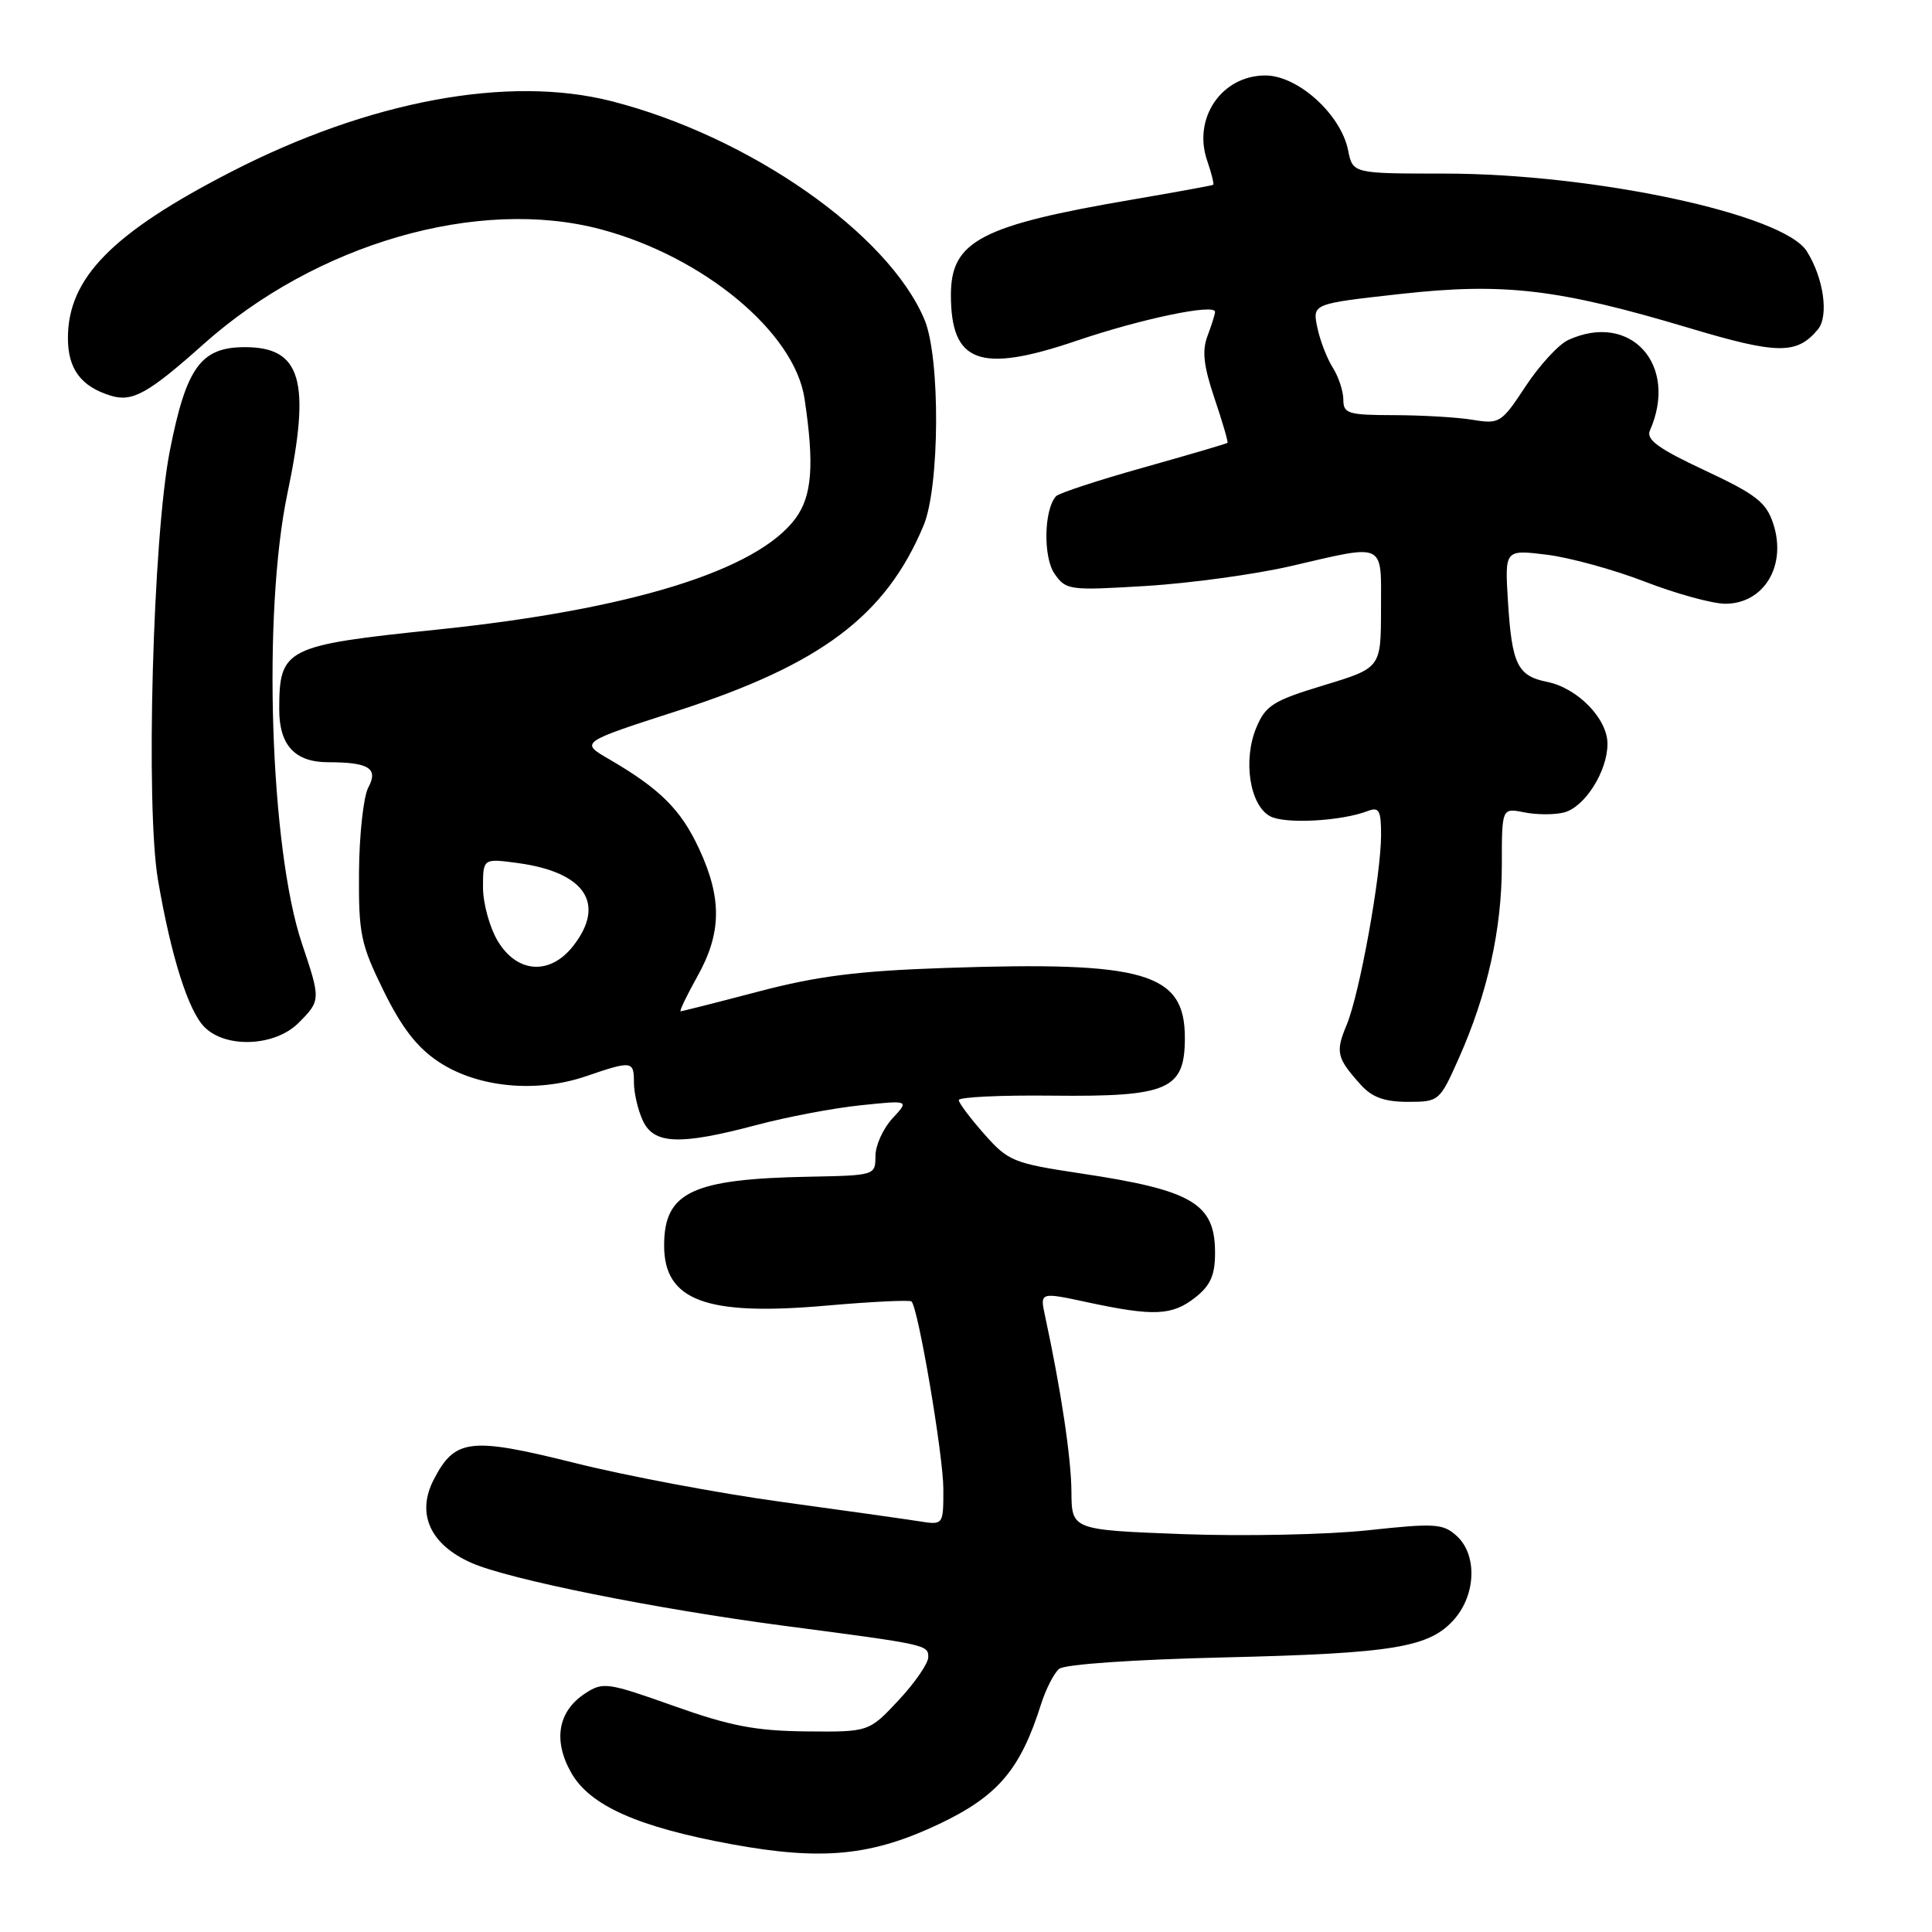 <?xml version="1.0" encoding="UTF-8" standalone="no"?>
<!DOCTYPE svg PUBLIC "-//W3C//DTD SVG 1.1//EN" "http://www.w3.org/Graphics/SVG/1.1/DTD/svg11.dtd" >
<svg xmlns="http://www.w3.org/2000/svg" xmlns:xlink="http://www.w3.org/1999/xlink" version="1.1" viewBox="0 0 256 256">
 <g >
 <path fill="currentColor"
d=" M 124.44 241.69 C 132.22 237.99 135.20 234.50 137.94 225.83 C 138.58 223.81 139.66 221.70 140.34 221.13 C 141.06 220.53 150.22 219.90 162.04 219.62 C 184.80 219.08 189.46 218.30 192.75 214.50 C 195.60 211.19 195.73 205.97 193.01 203.51 C 191.21 201.88 190.14 201.81 181.26 202.77 C 175.89 203.35 164.86 203.58 156.75 203.28 C 142.00 202.72 142.00 202.72 141.97 197.61 C 141.93 193.11 140.58 184.13 138.47 174.35 C 137.79 171.20 137.79 171.20 144.15 172.57 C 152.88 174.44 155.31 174.33 158.37 171.93 C 160.40 170.33 161.00 168.97 161.00 166.00 C 161.00 159.46 158.02 157.70 143.17 155.48 C 134.28 154.14 133.59 153.86 130.43 150.28 C 128.59 148.20 127.06 146.17 127.04 145.77 C 127.02 145.37 132.60 145.10 139.44 145.18 C 154.83 145.34 157.00 144.40 157.00 137.52 C 157.00 128.88 151.74 127.35 125.20 128.26 C 113.73 128.65 108.31 129.33 100.52 131.38 C 95.04 132.82 90.38 134.00 90.19 134.00 C 89.99 134.00 90.99 131.92 92.41 129.37 C 95.63 123.63 95.68 119.01 92.62 112.44 C 90.21 107.26 87.45 104.52 80.68 100.58 C 76.85 98.36 76.85 98.36 89.83 94.17 C 108.82 88.03 117.39 81.57 122.38 69.63 C 124.53 64.48 124.61 47.41 122.51 42.38 C 117.73 30.94 99.27 18.05 81.00 13.40 C 67.36 9.93 48.95 13.35 30.64 22.76 C 14.85 30.88 9.00 36.84 9.00 44.80 C 9.00 48.90 10.74 51.23 14.71 52.44 C 17.55 53.30 19.66 52.13 26.97 45.60 C 41.92 32.26 63.38 26.06 79.63 30.39 C 93.21 34.01 105.28 44.03 106.60 52.80 C 107.92 61.55 107.61 65.70 105.42 68.68 C 100.33 75.58 83.61 80.77 57.89 83.43 C 37.75 85.52 37.00 85.90 37.00 94.01 C 37.00 98.75 39.08 101.00 43.49 101.00 C 48.88 101.00 50.17 101.81 48.80 104.35 C 48.17 105.53 47.61 110.55 47.57 115.50 C 47.51 123.76 47.78 125.07 50.83 131.29 C 53.24 136.19 55.27 138.81 58.14 140.71 C 63.26 144.10 71.03 144.86 77.61 142.62 C 83.76 140.52 84.00 140.55 84.00 143.45 C 84.00 144.80 84.52 147.05 85.16 148.45 C 86.61 151.64 90.04 151.78 100.24 149.07 C 104.23 148.01 110.42 146.83 114.00 146.46 C 120.50 145.78 120.50 145.78 118.25 148.20 C 117.01 149.54 116.00 151.78 116.00 153.19 C 116.00 155.73 115.93 155.75 107.25 155.92 C 91.68 156.21 88.00 157.96 88.00 165.04 C 88.00 172.33 93.55 174.40 109.39 173.01 C 115.43 172.48 120.56 172.23 120.78 172.45 C 121.68 173.35 124.99 192.85 125.00 197.30 C 125.00 202.09 125.00 202.09 121.75 201.57 C 119.96 201.29 111.75 200.13 103.50 199.00 C 95.25 197.87 82.94 195.55 76.15 193.85 C 62.29 190.39 60.28 190.62 57.47 196.06 C 55.14 200.57 56.99 204.67 62.47 207.09 C 67.42 209.28 86.82 213.18 104.00 215.44 C 122.85 217.91 123.00 217.95 123.00 219.58 C 123.00 220.41 121.23 222.97 119.07 225.29 C 115.13 229.50 115.13 229.50 106.82 229.42 C 100.10 229.35 96.73 228.70 89.26 226.04 C 80.48 222.92 79.90 222.84 77.53 224.39 C 73.91 226.76 73.25 230.65 75.72 234.95 C 78.20 239.28 84.60 242.11 97.00 244.38 C 108.97 246.57 115.52 245.92 124.44 241.69 Z  M 193.29 140.25 C 197.09 131.72 199.00 123.14 199.00 114.63 C 199.00 107.05 199.00 107.05 201.96 107.64 C 203.59 107.97 205.96 107.98 207.22 107.66 C 209.98 106.97 213.00 102.21 213.00 98.55 C 213.00 95.23 209.02 91.15 204.99 90.35 C 201.07 89.56 200.33 88.03 199.81 79.66 C 199.39 72.82 199.39 72.82 204.95 73.50 C 208.00 73.88 213.88 75.49 218.00 77.09 C 222.12 78.68 226.89 79.99 228.60 80.00 C 233.75 80.00 236.79 74.93 234.96 69.38 C 234.03 66.55 232.69 65.51 225.90 62.33 C 219.76 59.46 218.09 58.25 218.62 57.05 C 222.46 48.34 216.06 41.26 207.80 45.05 C 206.53 45.63 204.00 48.39 202.16 51.17 C 198.96 56.04 198.69 56.21 195.16 55.63 C 193.15 55.29 188.46 55.02 184.75 55.01 C 178.63 55.00 178.00 54.81 178.00 52.96 C 178.00 51.85 177.37 49.93 176.60 48.71 C 175.83 47.50 174.90 45.09 174.55 43.38 C 173.90 40.25 173.90 40.25 185.49 38.96 C 199.28 37.42 206.46 38.27 223.85 43.47 C 235.53 46.97 238.10 47.00 240.88 43.65 C 242.36 41.87 241.64 36.81 239.40 33.28 C 236.29 28.37 211.24 23.01 191.38 23.00 C 179.25 23.00 179.25 23.00 178.63 19.91 C 177.68 15.16 171.98 10.00 167.67 10.00 C 161.86 10.00 158.00 15.69 159.97 21.33 C 160.54 22.98 160.89 24.40 160.75 24.49 C 160.61 24.58 155.81 25.46 150.07 26.44 C 129.96 29.87 126.00 31.94 126.00 39.07 C 126.00 48.12 129.83 49.51 142.69 45.14 C 151.22 42.24 161.00 40.20 161.00 41.32 C 161.00 41.62 160.55 43.05 160.01 44.49 C 159.25 46.47 159.48 48.48 160.93 52.79 C 161.99 55.92 162.76 58.57 162.65 58.68 C 162.54 58.79 157.53 60.26 151.52 61.95 C 145.50 63.64 140.28 65.35 139.92 65.76 C 138.32 67.55 138.21 73.85 139.74 76.04 C 141.26 78.21 141.69 78.26 151.91 77.64 C 157.73 77.28 166.32 76.10 171.00 75.02 C 183.74 72.07 183.00 71.72 182.99 80.75 C 182.98 88.50 182.98 88.50 175.42 90.80 C 168.69 92.84 167.71 93.46 166.47 96.41 C 164.67 100.73 165.60 106.71 168.30 108.16 C 170.27 109.22 177.76 108.81 181.25 107.46 C 182.73 106.89 183.00 107.38 183.00 110.64 C 182.99 116.03 180.15 131.70 178.44 135.80 C 176.93 139.42 177.11 140.18 180.32 143.75 C 181.81 145.40 183.46 146.00 186.54 146.00 C 190.67 146.00 190.76 145.93 193.29 140.25 Z  M 39.55 135.55 C 42.51 132.58 42.51 132.46 40.01 125.03 C 35.78 112.47 34.77 81.20 38.08 65.41 C 41.22 50.45 39.93 46.00 32.45 46.00 C 26.61 46.00 24.68 48.67 22.50 59.75 C 20.25 71.19 19.27 106.94 20.94 116.64 C 22.68 126.78 24.96 133.96 27.10 136.10 C 29.95 138.95 36.43 138.66 39.55 135.55 Z  M 65.99 124.75 C 64.90 122.96 64.01 119.75 64.00 117.61 C 64.00 113.73 64.00 113.73 68.69 114.37 C 77.56 115.59 80.32 119.78 75.93 125.37 C 72.88 129.24 68.56 128.97 65.99 124.75 Z "/>
</g>
</svg>